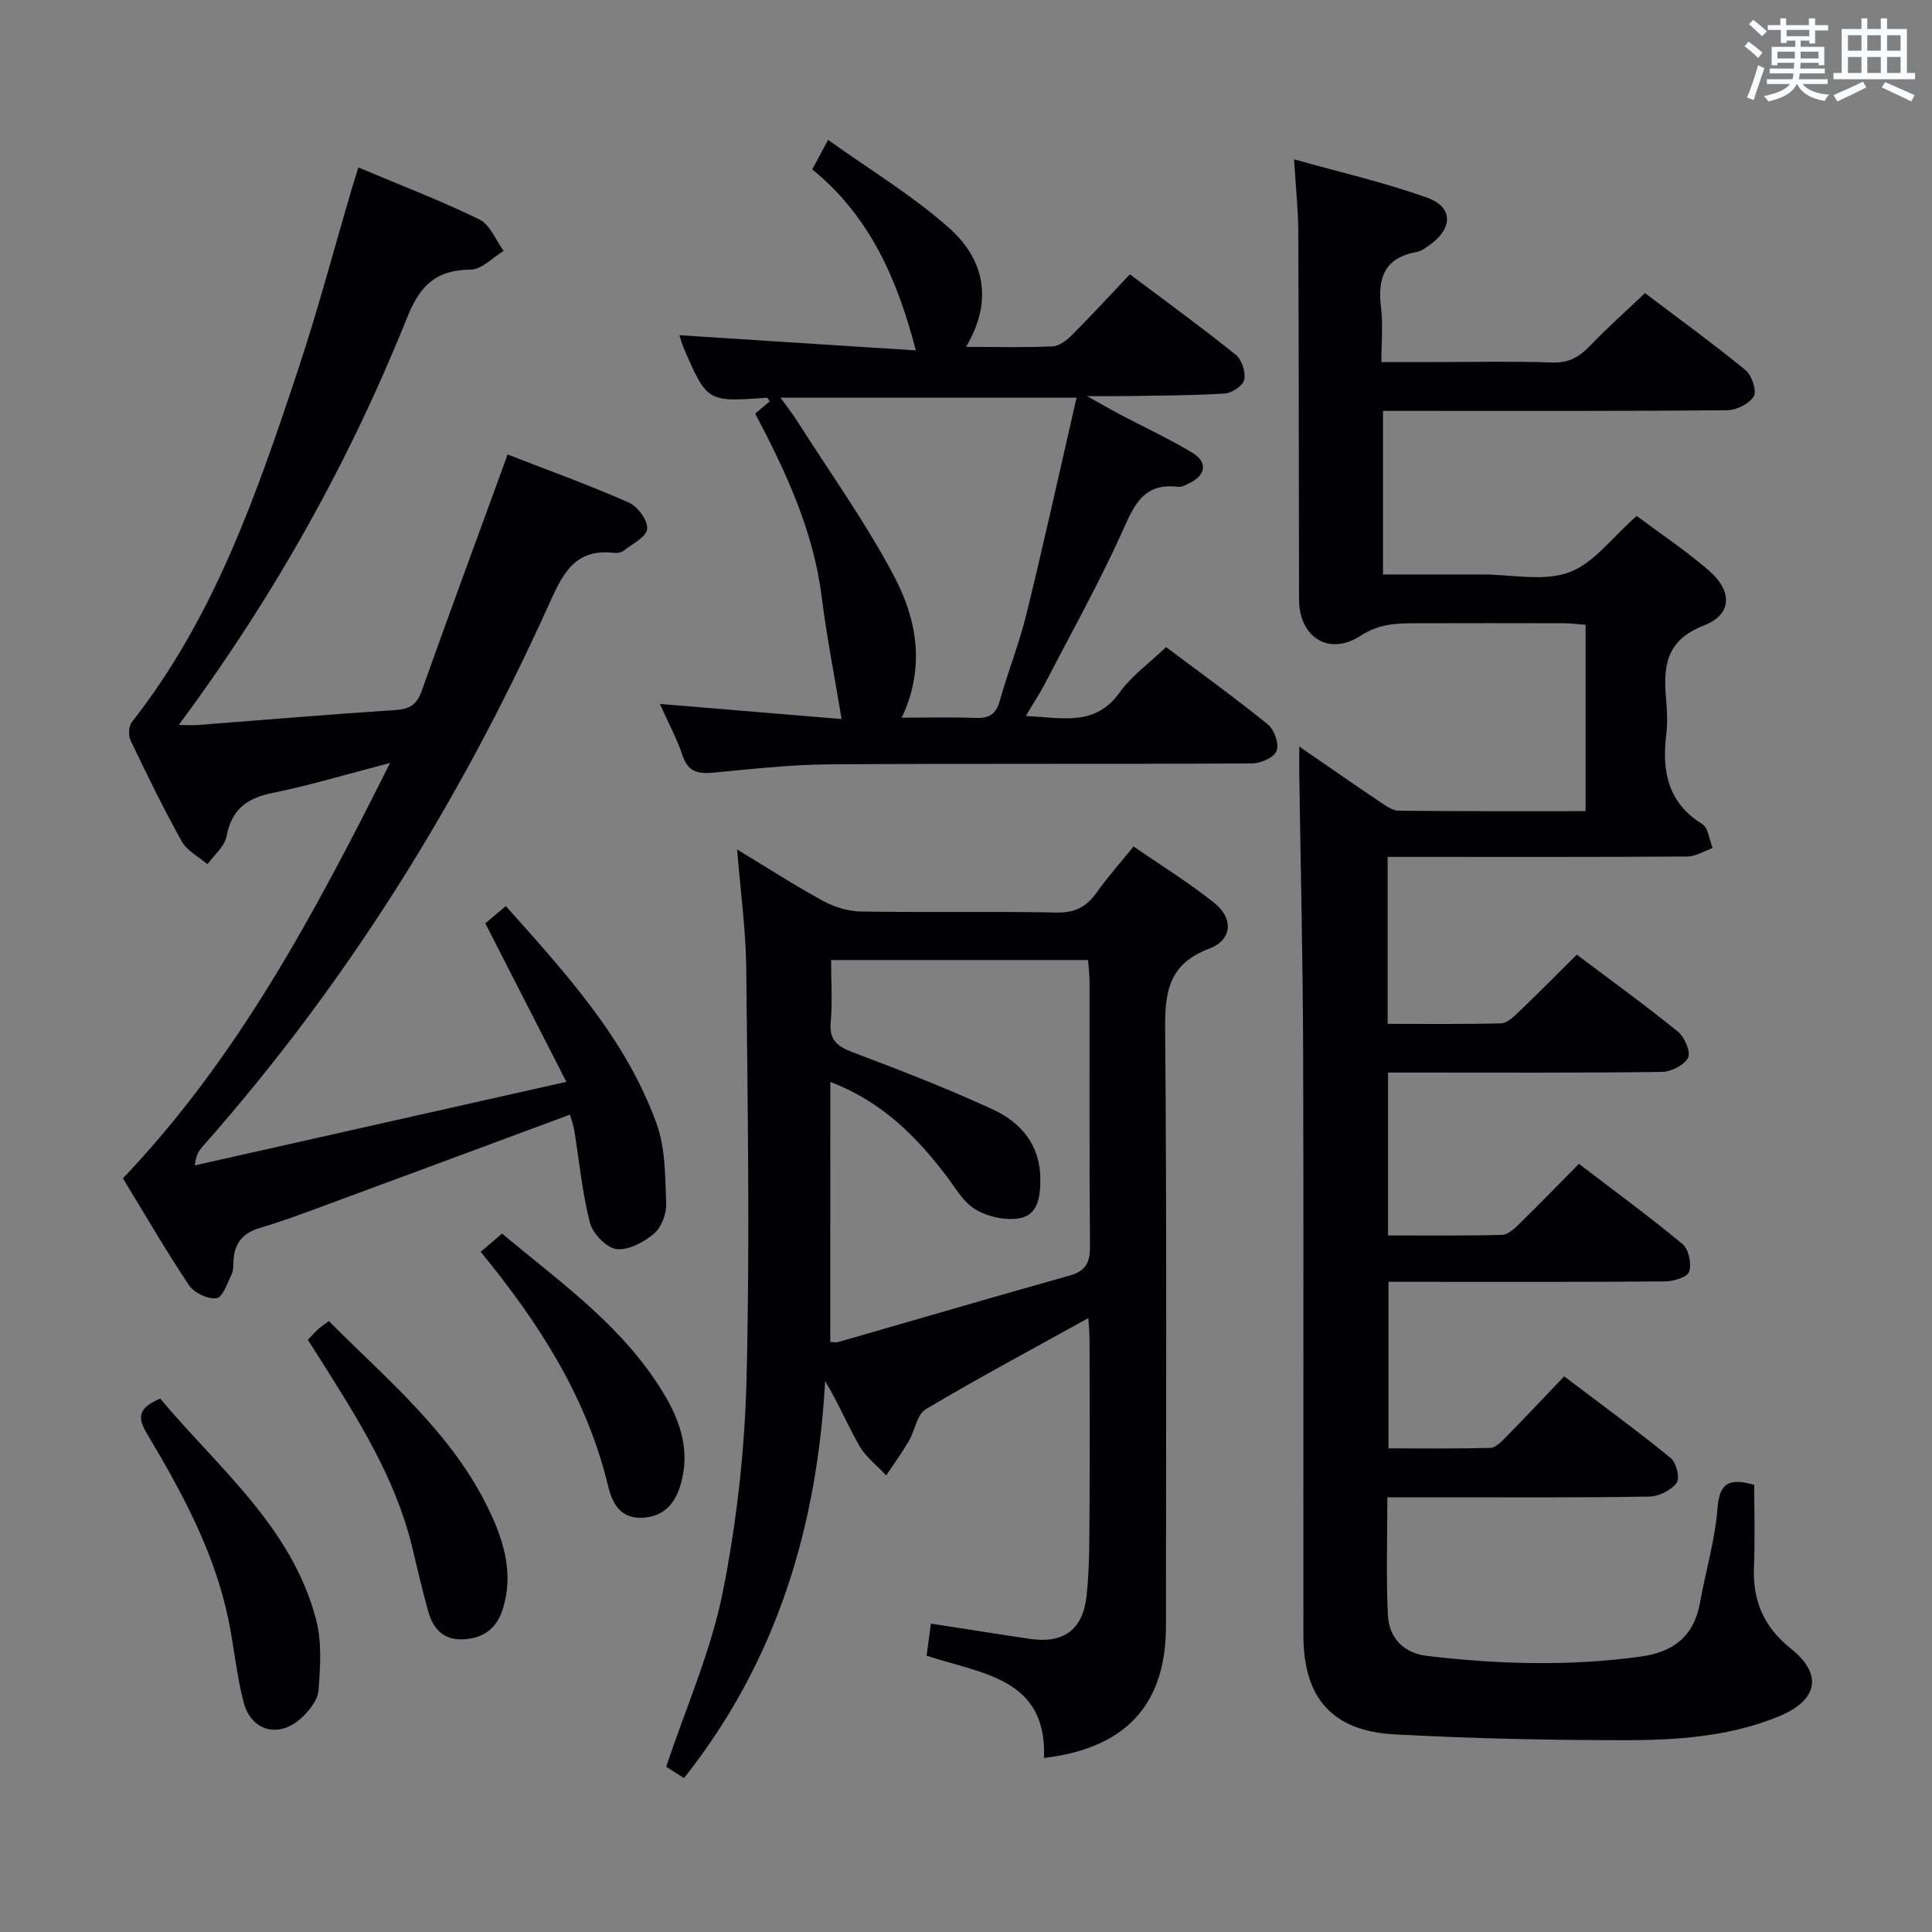 <svg enable-background="new 0 0 400 400" viewBox="0 0 400 400" xmlns="http://www.w3.org/2000/svg"><rect x="0" y="0" width="400" height="400" fill="#808080" stroke="none"/><g fill="#010105"><path d="m340.58 60.68c6.9 5.23 14.03 10.4 20.83 15.97 1.29 1.06 2.36 4.28 1.69 5.4-.92 1.55-3.59 2.87-5.52 2.89-21.83.2-43.67.13-65.5.13-1.8 0-3.61 0-5.74 0v33.87h12.18 8.5c6 0 12.55 1.5 17.84-.44 5.13-1.88 8.97-7.28 14-11.68 4.68 3.5 10.05 7.09 14.9 11.26 4.96 4.28 4.92 9.12-.97 11.41-8.2 3.19-8.43 8.86-7.81 15.71.21 2.31.27 4.69-.01 6.99-.91 7.56.36 14.02 7.47 18.43 1.25.78 1.45 3.26 2.14 4.96-1.74.61-3.48 1.74-5.22 1.75-18.67.13-37.33.08-56 .08-1.95 0-3.9 0-6.06 0v34.57c7.95 0 15.72.1 23.49-.11 1.23-.03 2.58-1.33 3.61-2.32 3.96-3.79 7.81-7.68 12.06-11.9 7 5.27 14.11 10.41 20.92 15.93 1.39 1.12 2.73 4.24 2.12 5.41-.81 1.55-3.54 2.92-5.47 2.94-17 .22-34 .13-51 .13-1.8 0-3.59 0-5.65 0v33.72c8.03 0 15.81.1 23.59-.11 1.24-.03 2.6-1.33 3.62-2.32 4.04-3.95 7.97-8 12.31-12.39 7.37 5.64 14.59 10.92 21.47 16.63 1.27 1.05 1.88 4.06 1.36 5.7-.36 1.12-3.23 2-4.98 2.01-17 .15-34 .09-51 .09-1.97 0-3.95 0-6.28 0v34.48c6.9 0 13.98.09 21.06-.1 1.08-.03 2.27-1.23 3.16-2.13 3.96-4.03 7.83-8.15 12.16-12.68 7.7 5.83 15.04 11.2 22.08 16.93 1.14.93 1.91 4.18 1.21 5.11-1.16 1.53-3.66 2.82-5.61 2.85-14.53.25-29.03.15-43.53.15-3.46 0-6.92 0-10.76 0 0 8.4-.27 16.36.1 24.29.23 4.82 3.18 7.96 8.21 8.56 14.73 1.73 29.45 2.16 44.2.12 6.7-.93 10.97-4.21 12.21-11.11 1.17-6.54 3.12-12.99 3.63-19.57.4-5.17 2.3-6.4 7.6-4.86 0 5.46.19 11.23-.05 16.98-.29 7 2.01 12.43 7.63 16.91 6.7 5.33 5.63 10.71-2.51 14.05-10.34 4.25-21.35 4.93-32.3 4.92-15.77-.02-31.56-.35-47.3-1.21-12.81-.7-18.78-7.54-18.8-20.37-.05-40.33.07-80.67-.06-121-.06-19.15-.52-38.29-.8-57.44-.02-1.59 0-3.19 0-5.7 6.02 4.14 11.29 7.8 16.62 11.39 1.21.81 2.61 1.87 3.93 1.89 12.8.14 25.6.09 38.73.09 0-13 0-25.59 0-38.58-1.47-.11-2.89-.31-4.32-.32-10.33-.03-20.67-.03-31 0-3.91.01-7.45.11-11.23 2.57-6.62 4.31-12.77.31-12.78-7.53-.05-25.33-.04-50.67-.15-76-.02-4.61-.52-9.22-.88-15.1 9.74 2.75 18.9 4.83 27.68 8 5.2 1.88 5.18 6.19.69 9.52-.93.69-1.95 1.49-3.03 1.68-6.72 1.2-8.07 5.51-7.33 11.54.42 3.44.08 6.97.08 11.24h10.48c8.33 0 16.67-.19 24.99.09 3.4.11 5.56-1.21 7.75-3.49 3.46-3.6 7.18-6.92 11.35-10.88z"/><path d="m225.33 272.89c-11.47 6.36-22.72 12.37-33.67 18.88-1.83 1.09-2.23 4.43-3.51 6.6-1.43 2.44-3.1 4.74-4.67 7.1-1.87-2.01-4.18-3.76-5.52-6.08-2.47-4.27-4.36-8.87-7.12-13.44-1.7 30.21-9.99 57.94-29.23 82.19-1.45-.93-2.9-1.86-3.68-2.36 4.11-12.31 9.23-23.84 11.66-35.91 2.93-14.58 4.61-29.59 4.98-44.46.7-28.31.22-56.65-.07-84.97-.08-7.89-1.18-15.77-1.89-24.57 6.43 3.89 11.98 7.49 17.77 10.64 2.35 1.28 5.22 2.17 7.87 2.21 13.5.22 27-.06 40.49.21 3.81.08 6.21-1.18 8.31-4.14 2.2-3.11 4.75-5.97 7.64-9.54 5.72 3.95 11.49 7.5 16.74 11.71 4.03 3.23 3.68 7.67-1.1 9.46-8.35 3.14-9.17 8.91-9.1 16.76.36 41.16.18 82.32.17 123.49-.01 16.21-8.27 25.28-25.25 27.3.63-16.57-12.8-17.38-24.31-21.18.29-2.13.59-4.32.9-6.64 7.17 1.11 13.83 2.18 20.5 3.16 6.87 1.01 10.93-1.8 11.71-8.81.64-5.76.58-11.62.62-17.43.08-11.83.03-23.66.01-35.5 0-1.59-.17-3.19-.25-4.68zm-53.43 4.96c.44 0 1.13.15 1.74-.02 15.94-4.58 31.85-9.26 47.81-13.74 3.38-.95 4.25-2.73 4.22-6.09-.16-18.16-.07-36.32-.09-54.49 0-1.59-.2-3.18-.3-4.74-18 0-35.43 0-53.21 0 0 4.49.29 8.67-.08 12.78-.34 3.74 1.31 5.09 4.57 6.32 9.78 3.68 19.54 7.47 29.02 11.84 5.83 2.69 9.82 7.42 9.81 14.45 0 3.47-.41 7.37-4.28 8.06-2.9.52-6.58-.29-9.14-1.81-2.55-1.52-4.23-4.59-6.14-7.09-6.22-8.13-13.24-15.23-23.92-19.32-.01 18.3-.01 35.99-.01 53.85z"/><path d="m118.01 230.77c-15.94 5.91-31.62 11.75-47.31 17.53-5.6 2.06-11.18 4.23-16.89 5.93-3.53 1.05-5.19 3.08-5.46 6.57-.08 1 .04 2.1-.37 2.95-.88 1.85-1.87 4.85-3.14 5.03-1.79.25-4.66-1.12-5.71-2.69-4.8-7.17-9.12-14.65-13.68-22.13 23.76-24.95 39.59-54.64 55.31-86-8.92 2.32-16.59 4.64-24.41 6.23-5.35 1.08-8.41 3.48-9.46 9-.4 2.09-2.57 3.84-3.94 5.74-1.81-1.56-4.24-2.78-5.33-4.75-3.8-6.8-7.21-13.82-10.57-20.85-.49-1.04-.42-2.99.25-3.84 17.11-21.73 25.92-47.38 34.46-73.1 4.08-12.28 7.39-24.8 11.05-37.22.41-1.39.85-2.78 1.38-4.5 8.64 3.64 17.02 6.84 25.06 10.76 2.21 1.08 3.38 4.29 5.03 6.52-2.27 1.36-4.54 3.85-6.82 3.87-7.11.05-10.46 3.18-13.12 9.81-12 29.93-27.62 57.91-47.34 84.47 1.77 0 2.94.08 4.1-.01 13.59-1.04 27.17-2.2 40.77-3.08 2.91-.19 4.41-1.1 5.41-3.89 5.4-15.17 10.98-30.28 16.5-45.41.38-1.06.77-2.11 1.31-3.62 8.58 3.34 16.98 6.37 25.12 9.97 1.83.81 3.98 3.76 3.78 5.46-.21 1.7-3.13 3.13-4.96 4.56-.47.36-1.3.45-1.93.38-8.42-.95-10.78 4.78-13.67 11.16-18.43 40.7-41.83 78.28-71.53 111.8-.74.84-1.35 1.79-1.56 3.86 25.23-5.67 50.45-11.35 76.92-17.3-5.99-11.71-11.32-22.14-16.78-32.81 1.27-1.07 2.63-2.22 4.25-3.58 12.38 13.91 24.86 27.44 31.2 45.04 1.85 5.12 1.79 11.03 2 16.59.08 2.09-1 4.91-2.55 6.21-2.1 1.77-5.32 3.5-7.77 3.17-2.1-.28-4.9-3.21-5.48-5.47-1.6-6.22-2.19-12.7-3.23-19.08-.18-1.1-.58-2.17-.89-3.28z"/><path d="m212.38 148.25c7.41.27 14.28 2.31 19.43-4.88 2.47-3.45 6.12-6.05 9.62-9.4 6.9 5.19 14.15 10.42 21.09 16.03 1.32 1.07 2.34 4.03 1.79 5.47-.52 1.35-3.29 2.58-5.08 2.59-29.16.16-58.32-.01-87.48.19-7.96.05-15.92.95-23.86 1.7-3.14.3-5.36.04-6.55-3.46-1.2-3.56-3.01-6.92-4.72-10.75 13.11 1.09 25.61 2.13 37.62 3.13-1.47-8.92-3.09-17.11-4.13-25.37-1.71-13.65-7.39-25.79-13.76-37.88 1.05-.87 2.03-1.7 3.02-2.52-.27-.34-.47-.77-.63-.76-12.36.91-12.36.91-17.29-10.55-.32-.74-.51-1.54-.79-2.39 16.34 1.05 32.49 2.09 48.96 3.15-3.91-15.01-9.65-27.87-21.45-37.48.98-1.82 1.8-3.35 3.28-6.11 8.67 6.22 17.52 11.53 25.08 18.27 7.14 6.36 9.24 14.85 3.48 24.59 6.47 0 12.22.16 17.95-.11 1.4-.07 2.96-1.31 4.05-2.41 3.99-4 7.81-8.17 11.92-12.51 7.71 5.8 14.95 11.05 21.91 16.65 1.26 1.01 2.09 3.59 1.77 5.18-.24 1.21-2.55 2.76-4.02 2.85-6.63.43-13.29.41-19.94.53-2.33.04-4.66.01-8.6.01 3.11 1.73 4.93 2.79 6.8 3.78 4.98 2.63 10.12 5 14.94 7.9 3.3 1.99 2.91 4.65-.52 6.34-.74.36-1.61.86-2.35.76-7.6-.94-9.33 4.42-11.86 9.94-4.83 10.56-10.49 20.73-15.84 31.05-1.07 2-2.33 3.91-3.84 6.47zm10.51-65.91c-21.09 0-40.8 0-61.29 0 1.44 2.01 2.54 3.4 3.48 4.89 6.76 10.63 14.16 20.94 20.02 32.05 4.67 8.84 6.58 18.73 1.59 29.31 5.45 0 10.39-.14 15.32.05 2.78.11 4.21-.79 4.98-3.54 1.71-6.06 4.06-11.96 5.55-18.06 3.59-14.65 6.83-29.38 10.35-44.7z"/><path d="m33.17 289.56c12.06 14.43 27.28 26.57 32.29 45.83 1.2 4.62.86 9.76.48 14.6-.16 2.02-1.95 4.24-3.59 5.74-4.62 4.24-10.36 2.7-11.93-3.36-1.44-5.58-1.96-11.4-3.13-17.06-2.9-14.02-9.66-26.42-16.89-38.53-2.12-3.54-1.59-5.34 2.77-7.22z"/><path d="m63.73 277.4c.9-.94 1.43-1.57 2.04-2.12.6-.54 1.28-.98 2.31-1.77 12.22 12.29 25.69 23.32 33.27 39.35 3.02 6.37 5 13.02 2.77 20.2-1.23 3.95-3.8 6.04-7.97 6.33-4.31.29-6.48-2.12-7.51-5.82-1.24-4.45-2.25-8.96-3.35-13.45-3.49-14.29-11.28-26.46-18.97-38.68-.78-1.25-1.6-2.49-2.59-4.04z"/><path d="m99.52 259.18c1.64-1.41 2.88-2.46 4.42-3.78 11.24 9.41 23.26 17.89 31.61 30.21 4.25 6.27 7.54 12.98 5.59 20.93-1.01 4.14-3.15 7.34-7.94 7.68-4.76.34-6.45-3-7.33-6.67-4.39-18.23-14.18-33.53-26.35-48.37z"/></g><path d="m361.2 9.6.8-1c.9.7 1.9 1.4 2.9 2.3l-.9 1.1c-1-1-2-1.8-2.8-2.4zm.5 10.6c.9-2.1 1.6-4.3 2.3-6.7.4.2.8.4 1.3.6-.7 2.1-1.5 4.3-2.2 6.6zm.4-15.2.9-.9c1 .8 2 1.6 2.8 2.4l-1 1c-.9-.9-1.8-1.7-2.7-2.5zm12.5-1.2h1.2v1.4h2.7v1.1h-2.7v2.7h-1.2v-.6h-1.8v1.3h4.9v3.8h-1.2v-.5h-3.7c0 .4-.1.9-.1 1.2h5.1v1h-5.2c0 .5-.1.9-.2 1.2h6v1h-5.2c1.1 1.3 2.9 2 5.5 2.2-.4.4-.7.8-.9 1.3-2.9-.5-4.8-1.6-5.7-3.5h-.1c-.8 1.7-2.7 2.9-5.9 3.6-.2-.4-.6-.8-.9-1.1 2.8-.6 4.6-1.4 5.4-2.5h-4.8v-1h5.3c.1-.3.2-.7.2-1.2h-4.9v-1h5c0-.4 0-.8.1-1.2h-3.5v.5h-1.2v-3.8h4.9v-1.3h-1.8v.5h-1.2v-2.7h-2.7v-1h2.6v-1.4h1.2v1.4h4.7v-1.4zm-6.6 8.3h3.6c0-.4 0-.9 0-1.4h-3.6zm1.9-4.6h4.7v-1.3h-4.7zm6.6 3.2h-3.7v1.4h3.7z" fill="#fafbfc"/><path d="m385.3 3.8h1.3v2.2h2.8v-2.2h1.3v2.2h4.1v9.1h1.7v1.3h-16.9v-1.3h1.7v-9.1h4.1v-2.2zm.4 13.1.7 1.2c-1.8.9-3.8 1.9-6 2.9-.2-.4-.5-.8-.8-1.3 2.3-1 4.3-1.9 6.1-2.8zm-3.1-6.4h2.8v-3.2h-2.8zm0 4.6h2.8v-3.3h-2.8zm4-4.6h2.8v-3.2h-2.8zm0 4.6h2.8v-3.3h-2.8zm3.7 1.9c2.1.9 4.1 1.8 6.1 2.7l-.7 1.3c-2.2-1.1-4.2-2-6.1-2.9zm3.2-9.7h-2.8v3.2h2.8zm-2.8 7.8h2.8v-3.3h-2.8z" fill="#fafbfc"/></svg>